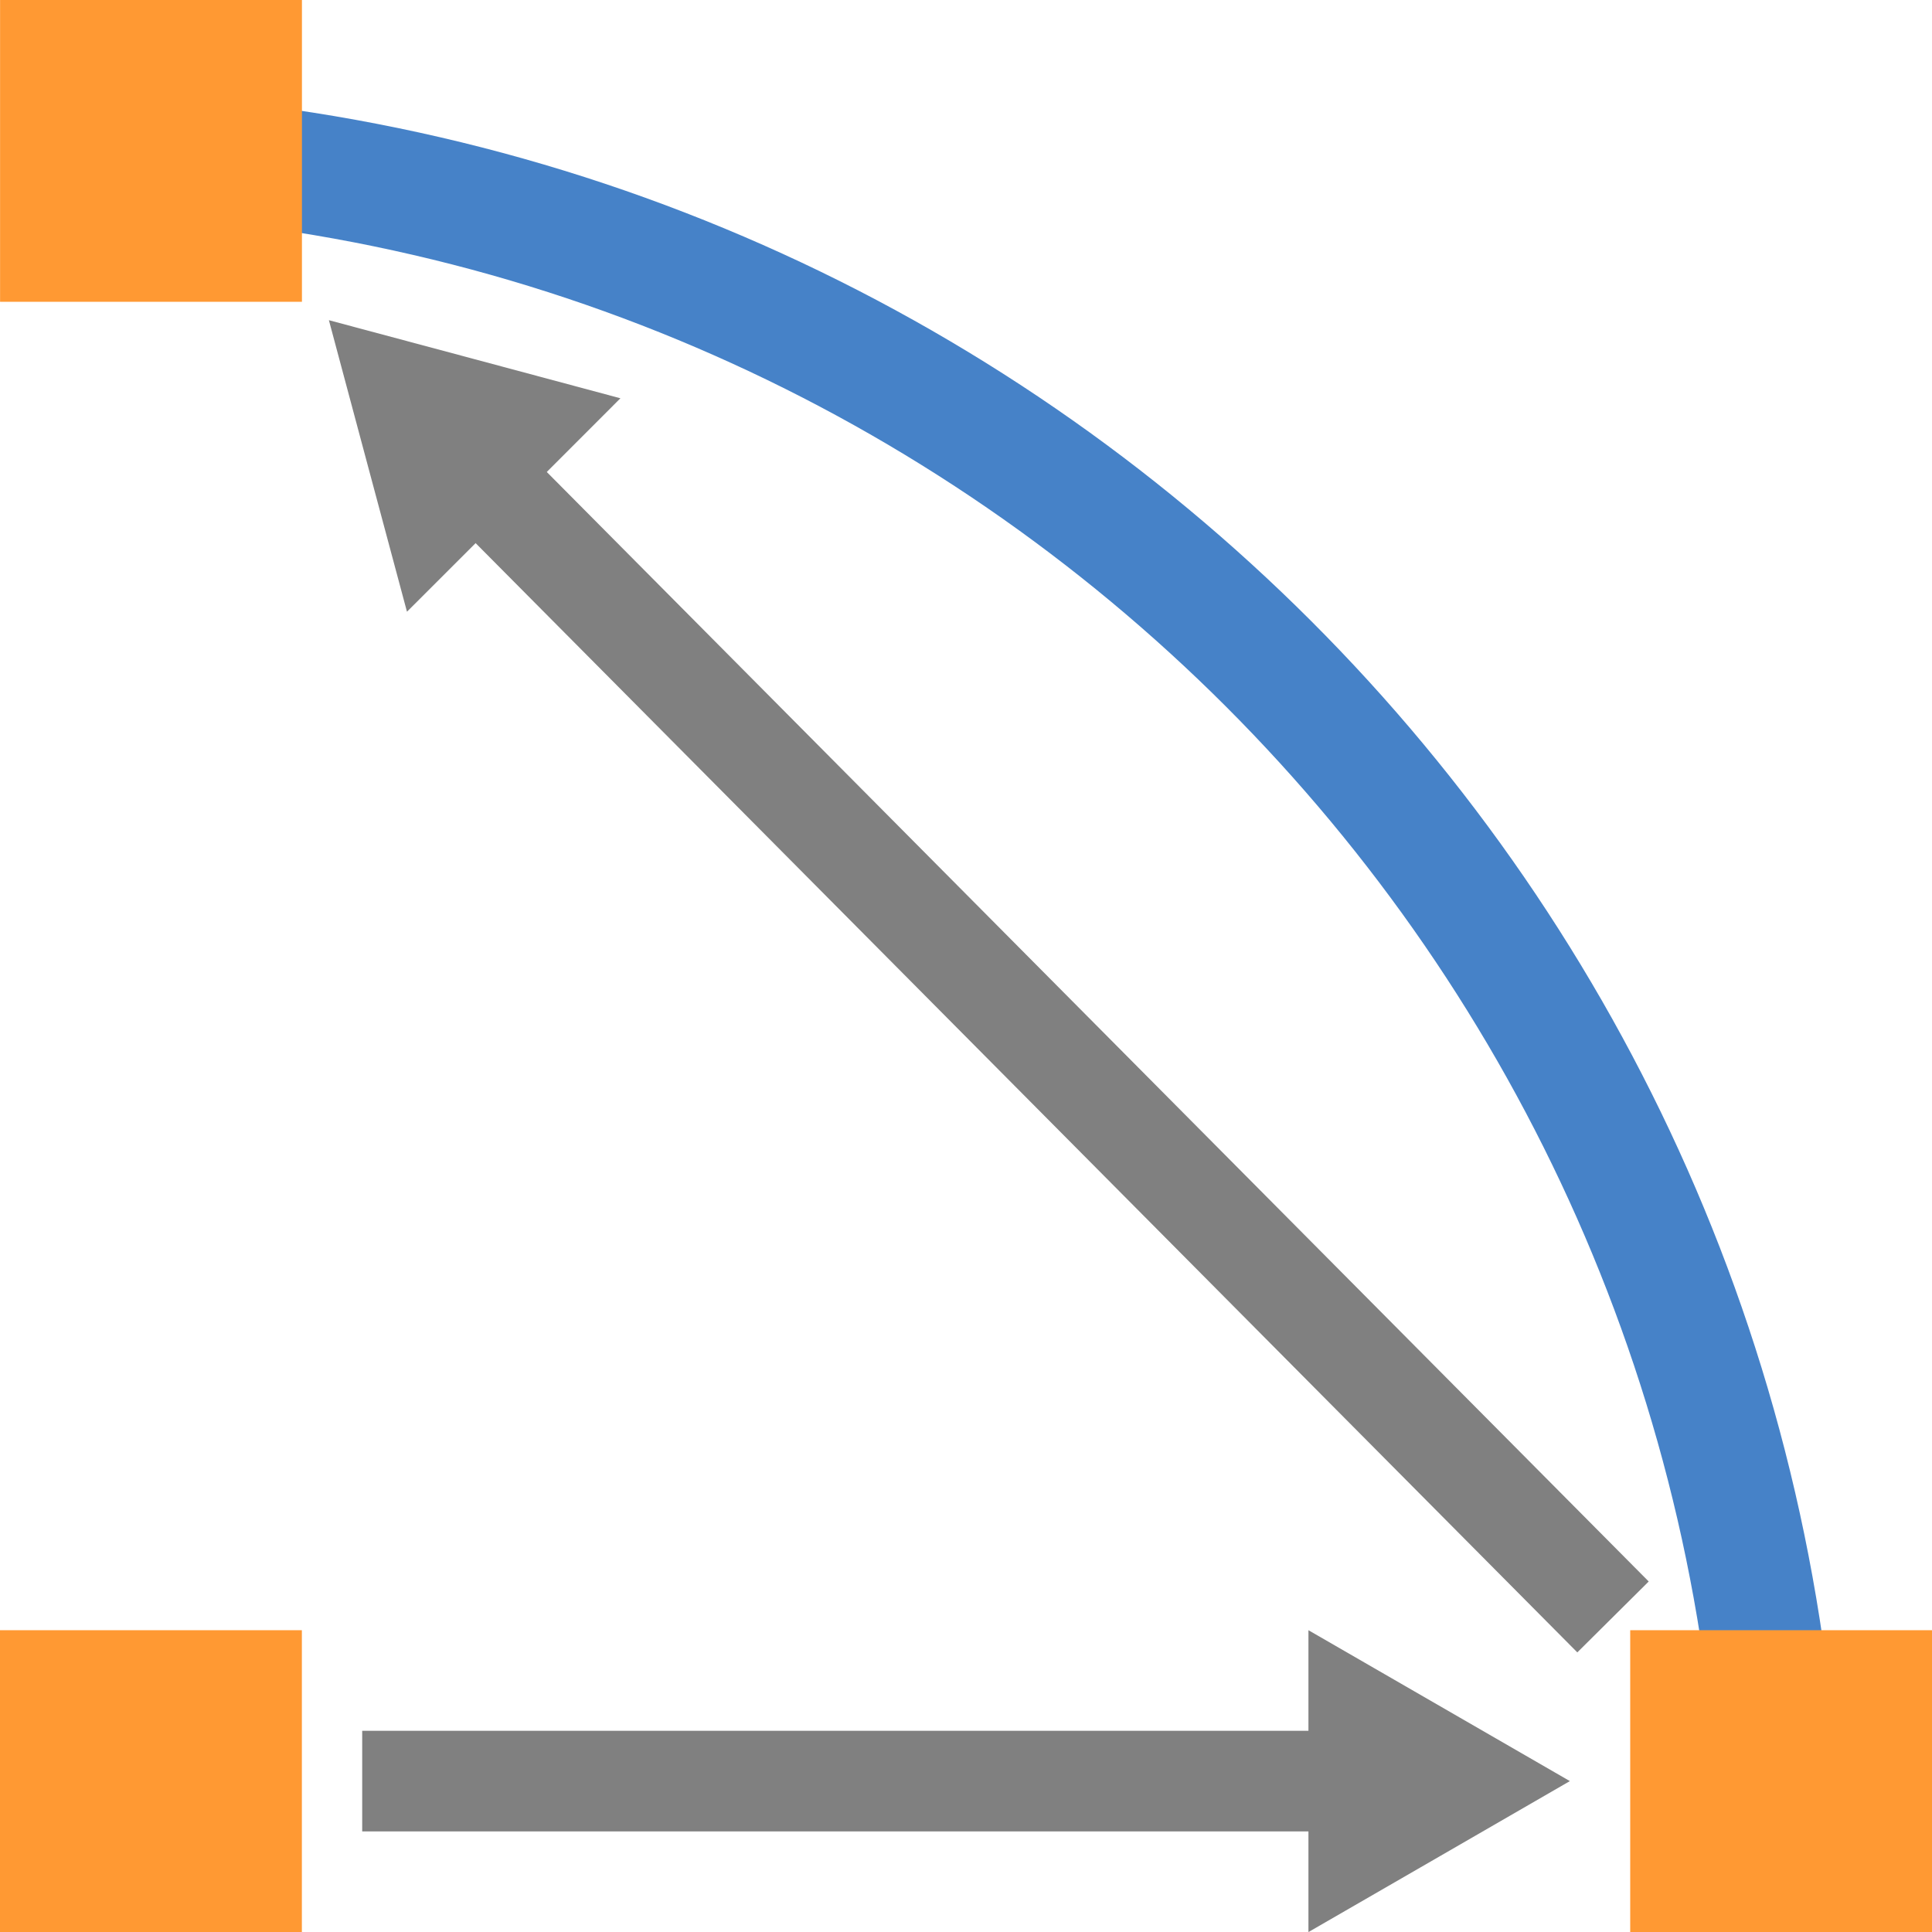 <?xml version="1.0" encoding="UTF-8"?>
<!DOCTYPE svg PUBLIC "-//W3C//DTD SVG 1.1//EN" "http://www.w3.org/Graphics/SVG/1.1/DTD/svg11.dtd">
<!-- Creator: CorelDRAW 2021 (64 Bit) -->
<svg xmlns="http://www.w3.org/2000/svg" xml:space="preserve" width="2.709mm" height="2.709mm" version="1.1" style="shape-rendering:geometricPrecision; text-rendering:geometricPrecision; image-rendering:optimizeQuality; fill-rule:evenodd; clip-rule:evenodd"
viewBox="0 0 270.92 270.92"
 xmlns:xlink="http://www.w3.org/1999/xlink"
 xmlns:xodm="http://www.corel.com/coreldraw/odm/2003">
 <defs>
  <style type="text/css">
   <![CDATA[
    .str1 {stroke:gray;stroke-width:14.11;stroke-miterlimit:22.926}
    .str0 {stroke:#4682C8;stroke-width:16.93;stroke-linecap:square;stroke-miterlimit:22.926}
    .fil0 {fill:none}
    .fil1 {fill:gray}
    .fil2 {fill:#FF9933}
   ]]>
  </style>
 </defs>
 <g id="Camada_x0020_1">
  <rect class="fil0" x="0" y="0" width="270.92" height="270.92"/>
  <path class="fil0 str0" d="M249.65 258.12c-4.5,-128.87 -107.93,-232.3 -236.8,-236.8"/>
  <line class="fil0 str1" x1="61.67" y1="61.09" x2="226.19" y2= "226.74" />
  <polygon class="fil1" points="46.12,44.9 51.59,65.34 57.07,85.78 72.04,70.82 87,55.85 66.56,50.37 "/>
  <polygon id="_1_0" class="fil2" points="42.34,-0.01 42.34,42.32 0.01,42.32 0.01,-0.01 "/>
  <polygon id="_1_0_0" class="fil2" points="42.33,228.6 42.33,270.93 -0,270.93 -0,228.6 "/>
  <polygon id="_1_0_1" class="fil2" points="270.93,228.6 270.93,270.93 228.6,270.93 228.6,228.6 "/>
  <polygon class="fil1" points="220.14,249.76 201.81,239.18 183.48,228.6 183.48,249.76 183.48,270.93 201.81,260.35 "/>
  <line class="fil0 str1" x1="200.4" y1="249.76" x2="50.79" y2= "249.76" />
 </g>
</svg>
